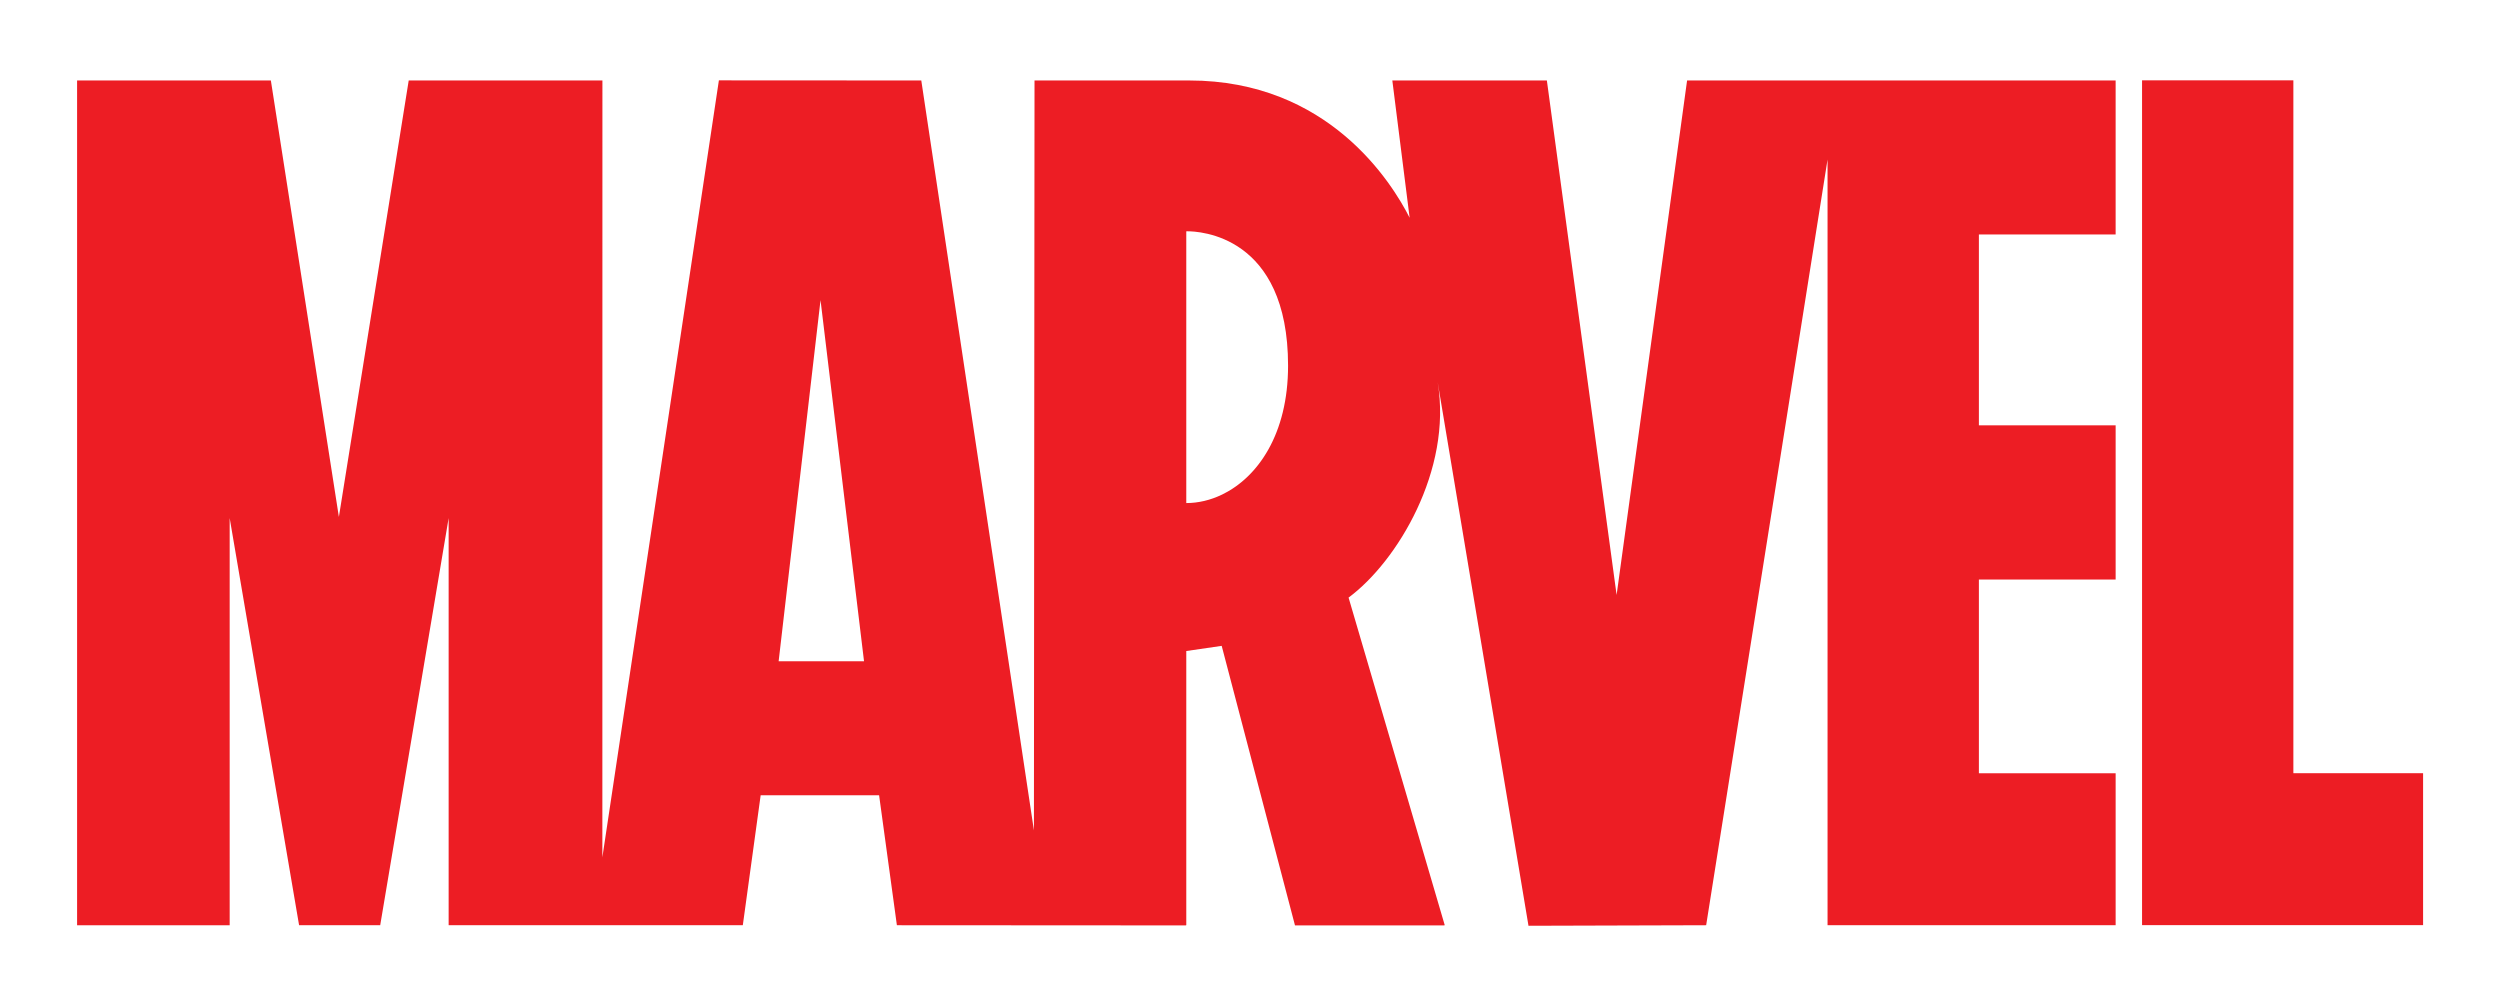 <?xml version="1.0" encoding="utf-8"?>
<!-- Generator: Adobe Illustrator 16.0.0, SVG Export Plug-In . SVG Version: 6.00 Build 0)  -->
<!DOCTYPE svg PUBLIC "-//W3C//DTD SVG 1.1//EN" "http://www.w3.org/Graphics/SVG/1.1/DTD/svg11.dtd">
<svg version="1.1" id="Layer_1" xmlns="http://www.w3.org/2000/svg" xmlns:xlink="http://www.w3.org/1999/xlink" x="0px" y="0px"
	 width="1000px" height="402.473px" viewBox="-215.19 -86.608 1000 402.473" enable-background="new -215.19 -86.608 1000 402.473"
	 xml:space="preserve">
<g>
	<rect x="-215.19" y="-86.608" fill="transparent" fill-opacity="0" width="1000" height="402.473"/>
	<g>
		<path fill="#ED1D24" d="M631.063,7.184v-61.603H459.644l-28.191,205.803L403.557-54.418H341.74l6.925,54.915
			c-7.14-14.068-32.449-54.915-88.146-54.915c-0.367-0.024-61.901,0-61.901,0l-0.237,299.974L153.324-54.418l-80.959-0.047
			L25.753,256.349L25.777-54.42h-77.483l-27.933,174.585l-27.208-174.583h-77.508v337.906h61.036V120.618l27.764,162.866h32.449
			l27.374-162.866v162.866H81.935l7.14-51.995h47.374l7.116,51.995l115.521,0.071h0.094v-0.071h0.072h0.072V173.799l14.162-2.063
			l29.319,111.819h0.072h59.61h0.07l-0.024-0.071h0.106h0.072l-38.475-131.057c19.498-14.422,41.513-51.047,35.654-86.084V66.32
			c0.07,0.474,36.316,217.38,36.316,217.38l71.065-0.216L515.83-22.8v306.285h115.236v-60.773h-54.7v-77.496h54.7V83.518h-54.7
			V7.184H631.063z M96.265,177.905l16.758-144.461l17.4,144.461H96.265z M273.684,111.201c-4.697,2.278-9.595,3.417-14.363,3.417
			V5.927c0.083,0,0.179-0.022,0.297-0.022c4.78-0.024,40.419,1.446,40.419,53.774C300.037,87.052,287.916,104.299,273.684,111.201
			 M754.044,222.665v60.772H641.63V-54.465h60.526v277.13H754.044z"/>
	</g>
</g>
</svg>

